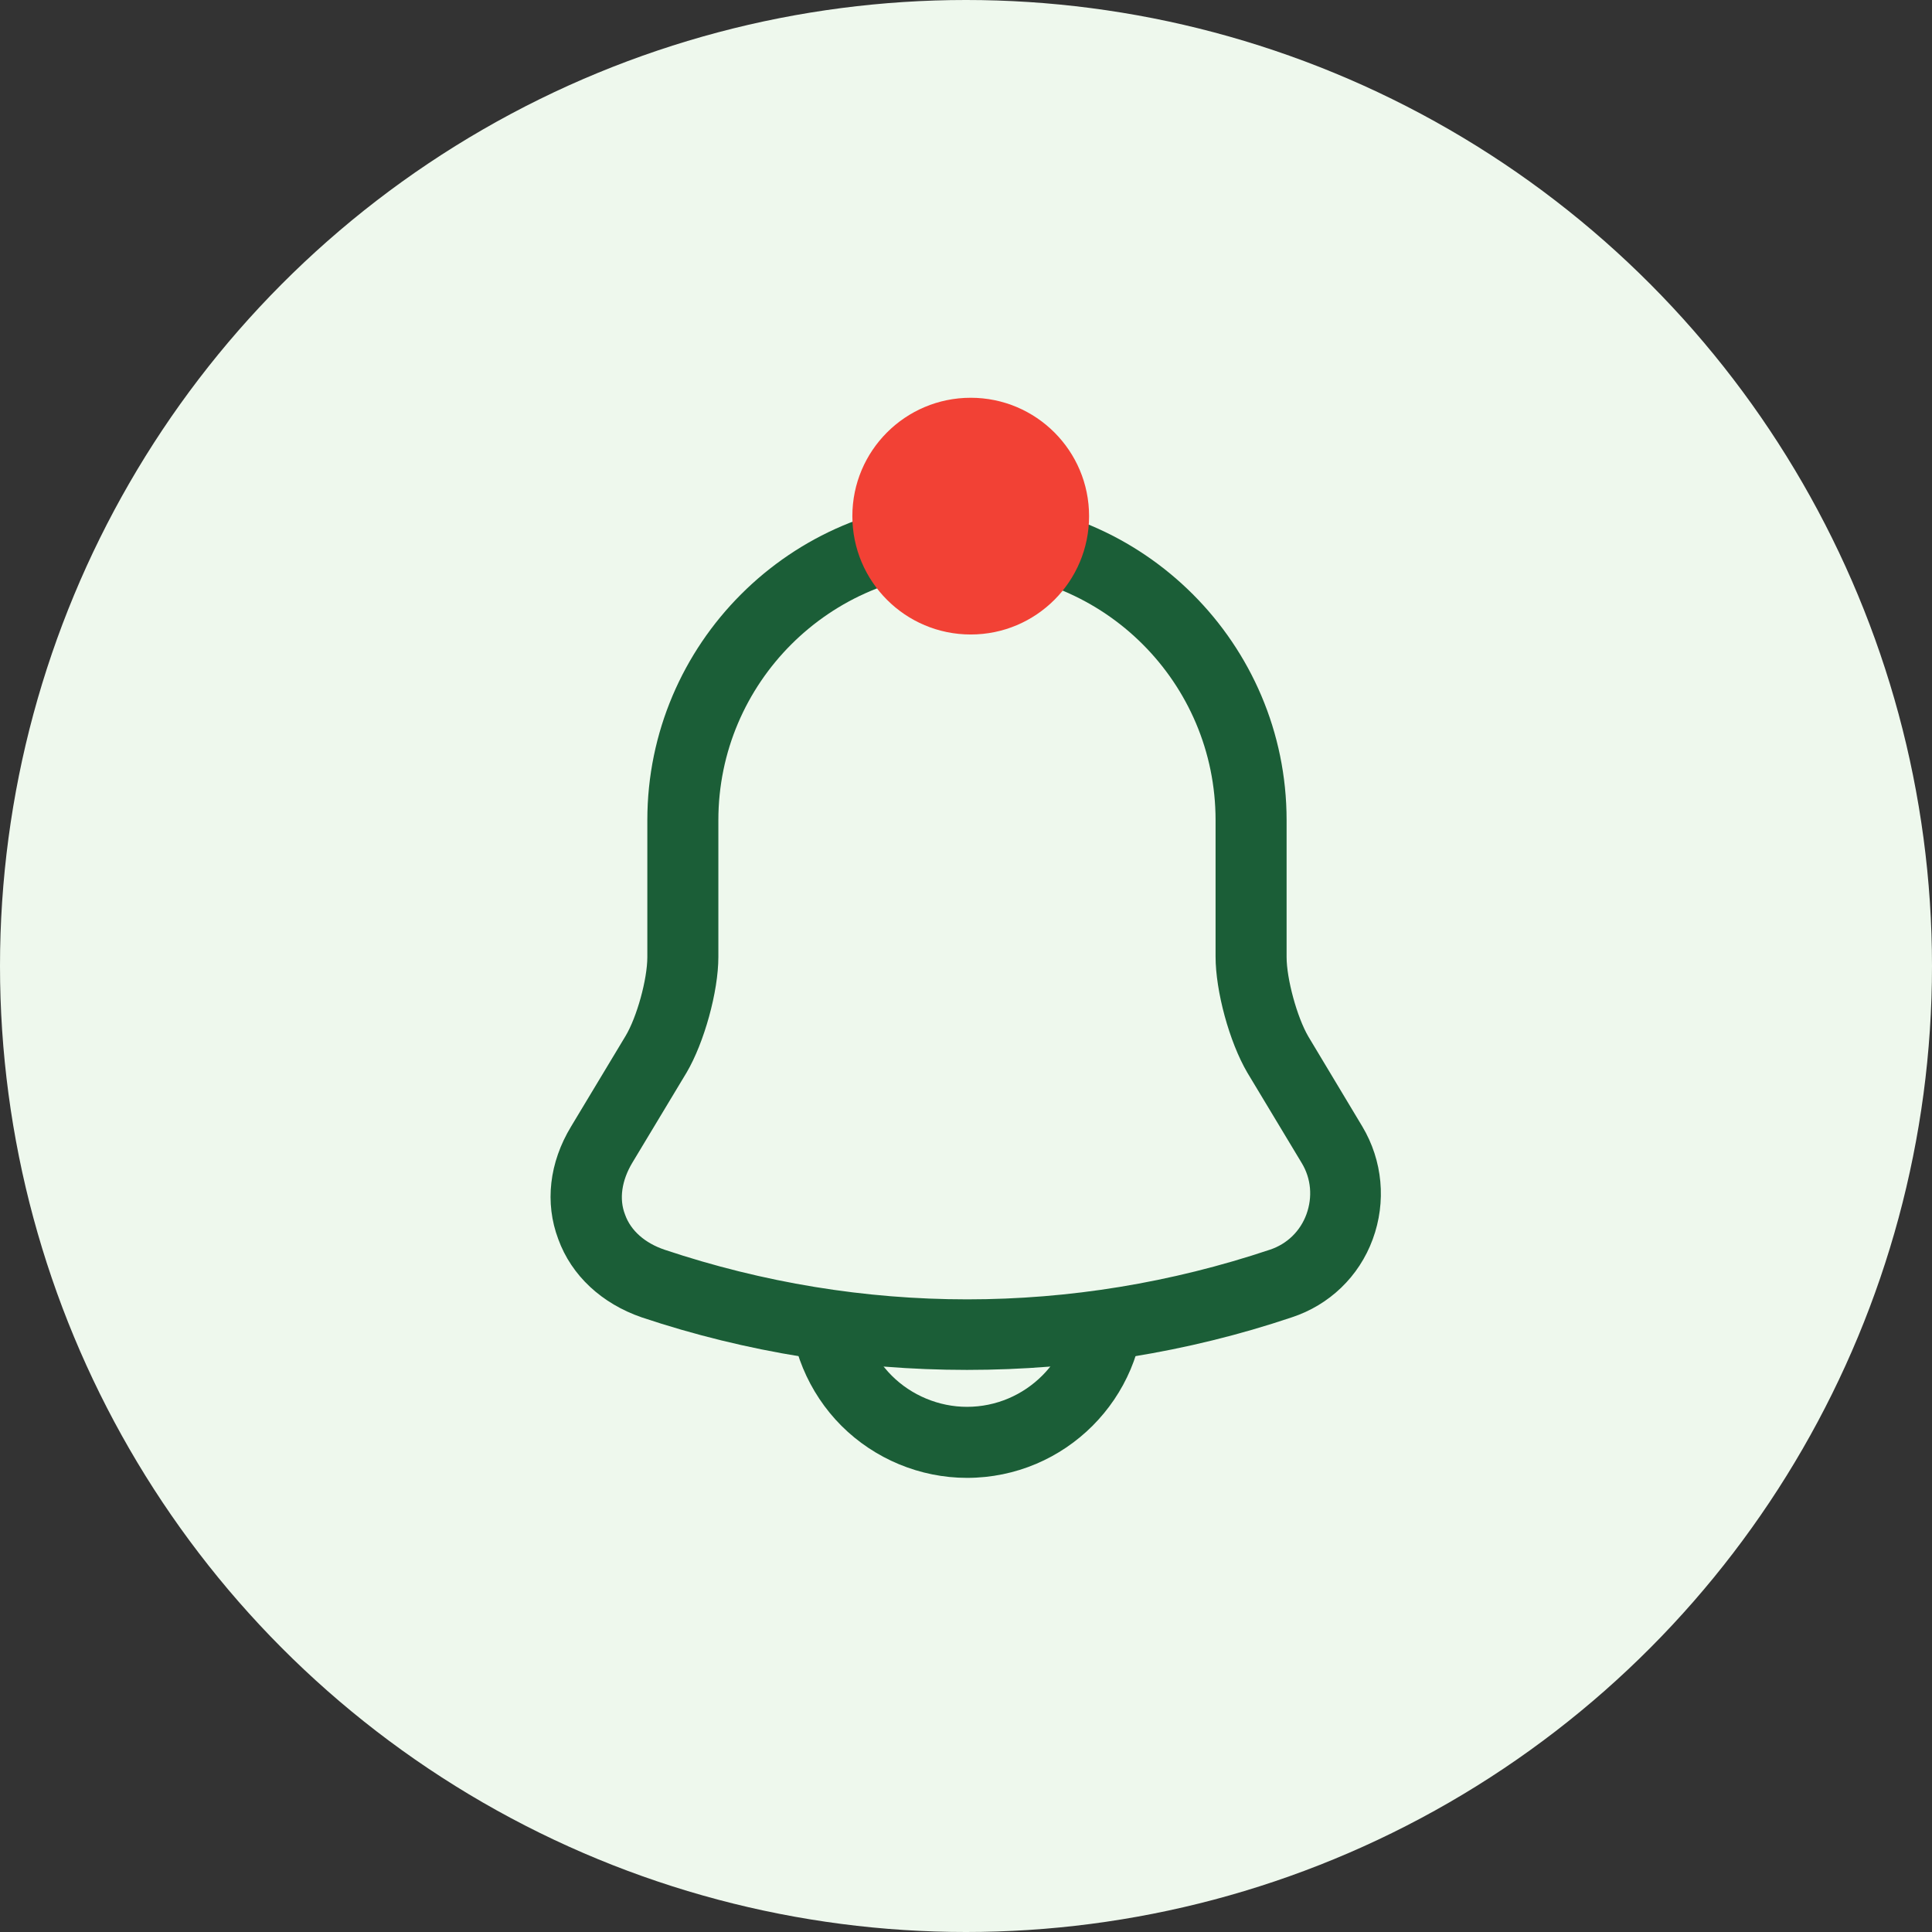 <svg width="34" height="34" viewBox="0 0 34 34" fill="none" xmlns="http://www.w3.org/2000/svg">
<rect x="0" y="0" width="34" height="34" fill="#333333" stroke="none"/>
<circle cx="17" cy="17" r="17" fill="#EEF8ED"/>
<g clip-path="url(#clip0_1_9000)">
<path d="M17.017 24.108C15.075 24.108 13.133 23.8 11.292 23.183C10.592 22.942 10.058 22.45 9.825 21.808C9.583 21.167 9.667 20.458 10.05 19.825L11.008 18.233C11.208 17.9 11.392 17.233 11.392 16.842V14.433C11.392 11.333 13.917 8.808 17.017 8.808C20.117 8.808 22.642 11.333 22.642 14.433V16.842C22.642 17.225 22.825 17.9 23.025 18.242L23.975 19.825C24.333 20.425 24.4 21.15 24.158 21.808C23.917 22.467 23.392 22.967 22.733 23.183C20.9 23.8 18.958 24.108 17.017 24.108ZM17.017 10.058C14.608 10.058 12.642 12.017 12.642 14.433V16.842C12.642 17.45 12.392 18.35 12.083 18.875L11.125 20.467C10.942 20.775 10.892 21.1 11 21.375C11.1 21.658 11.35 21.875 11.692 21.992C15.175 23.158 18.867 23.158 22.35 21.992C22.65 21.892 22.883 21.667 22.992 21.367C23.1 21.067 23.075 20.742 22.908 20.467L21.95 18.875C21.633 18.333 21.392 17.442 21.392 16.833V14.433C21.392 12.017 19.433 10.058 17.017 10.058Z" fill="#1B5E37"/>
<path d="M18.567 10.283C18.508 10.283 18.45 10.275 18.392 10.258C18.15 10.192 17.917 10.142 17.692 10.108C16.983 10.017 16.3 10.067 15.658 10.258C15.425 10.333 15.175 10.258 15.017 10.083C14.858 9.908 14.808 9.658 14.9 9.433C15.242 8.558 16.075 7.983 17.025 7.983C17.975 7.983 18.808 8.55 19.15 9.433C19.233 9.658 19.192 9.908 19.033 10.083C18.908 10.217 18.733 10.283 18.567 10.283Z" fill="#1B5E37"/>
<path d="M17.017 26.008C16.192 26.008 15.392 25.675 14.808 25.092C14.225 24.508 13.892 23.708 13.892 22.883H15.142C15.142 23.375 15.342 23.858 15.692 24.208C16.042 24.558 16.525 24.758 17.017 24.758C18.05 24.758 18.892 23.917 18.892 22.883H20.142C20.142 24.608 18.742 26.008 17.017 26.008Z" fill="#1B5E37"/>
<circle cx="17.083" cy="9.083" r="2.083" fill="#F24135"/>
</g>
<defs>
<clipPath id="clip0_1_9000">
<rect width="20" height="20" fill="white" transform="translate(7 7)"/>
</clipPath>
</defs>
</svg>

